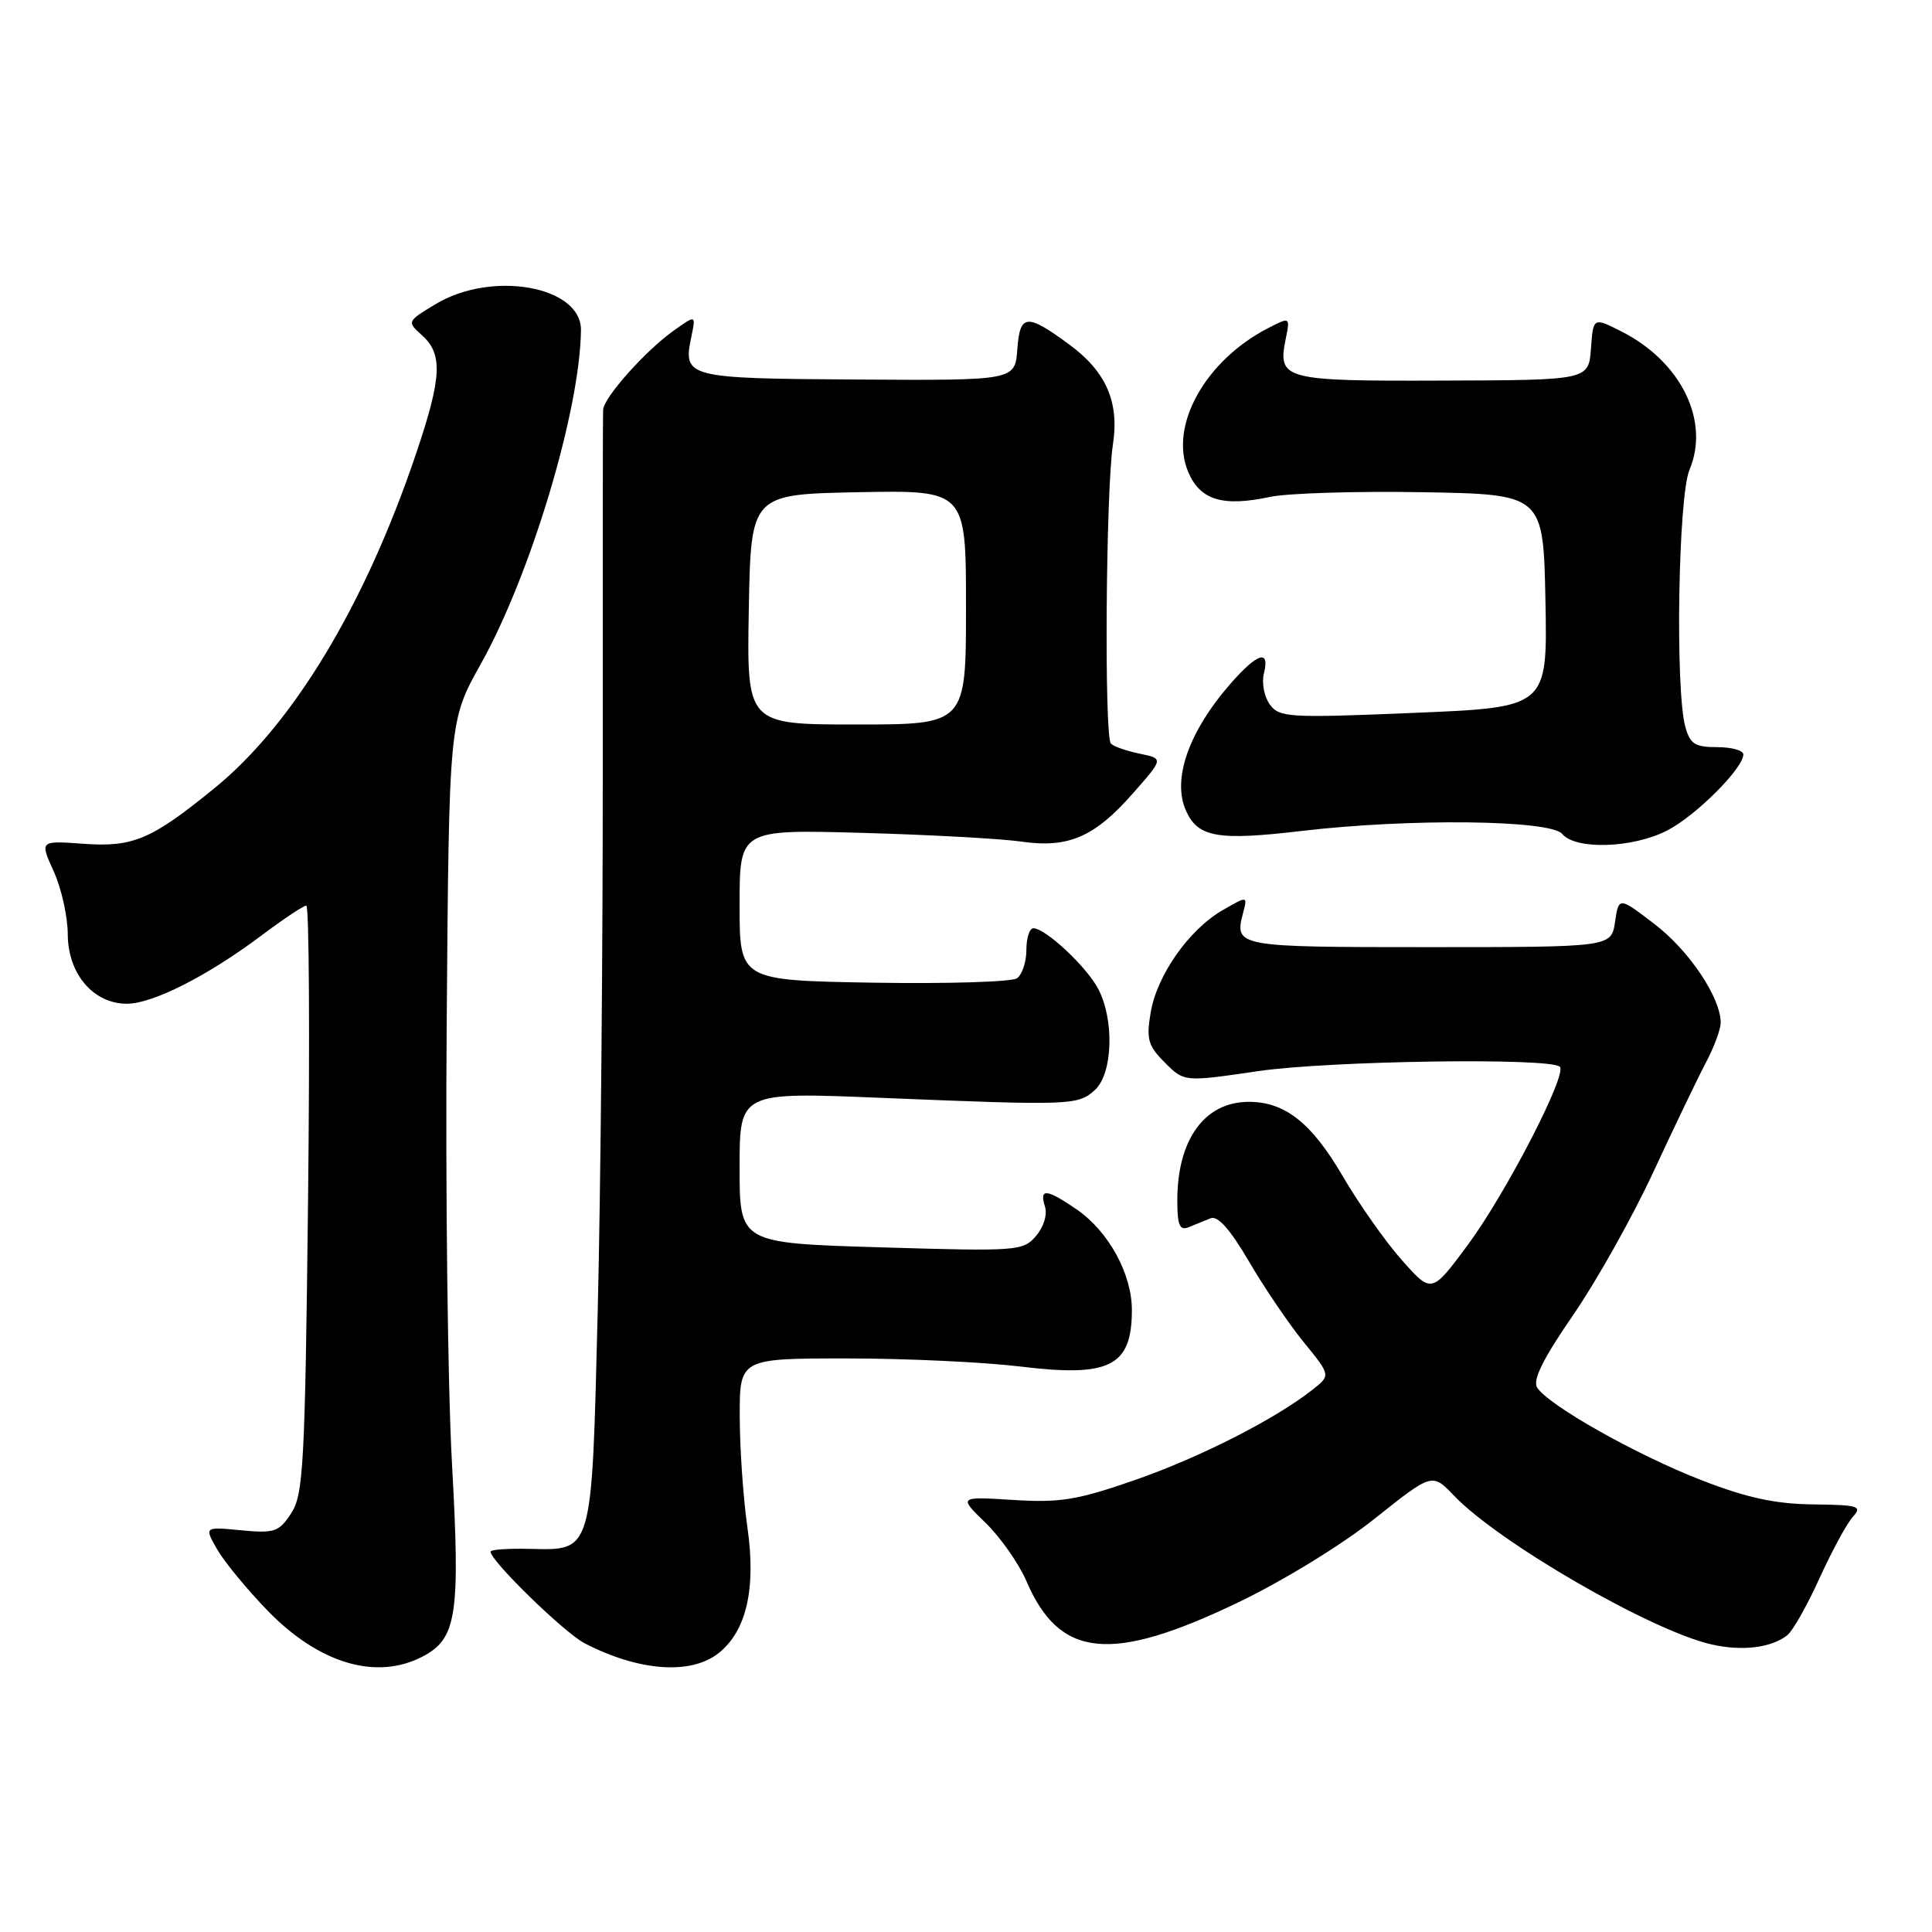<?xml version="1.0" encoding="UTF-8" standalone="no"?>
<!DOCTYPE svg PUBLIC "-//W3C//DTD SVG 1.1//EN" "http://www.w3.org/Graphics/SVG/1.1/DTD/svg11.dtd" >
<svg xmlns="http://www.w3.org/2000/svg" xmlns:xlink="http://www.w3.org/1999/xlink" version="1.1" viewBox="0 0 256 256">
 <g >
 <path fill="currentColor"
d=" M 55.94 219.53 C 60.54 217.15 61.01 214.09 59.88 193.75 C 59.33 183.71 59.01 157.50 59.19 135.50 C 59.50 95.50 59.50 95.50 63.70 88.00 C 70.33 76.14 76.86 54.40 76.98 43.75 C 77.05 37.91 65.17 35.79 57.70 40.31 C 53.91 42.60 53.91 42.61 55.95 44.46 C 58.70 46.94 58.54 50.04 55.11 60.17 C 48.36 80.16 38.84 95.95 28.44 104.42 C 20.03 111.27 17.63 112.29 10.98 111.80 C 5.27 111.39 5.27 111.39 7.11 115.45 C 8.13 117.68 8.97 121.43 8.98 123.80 C 9.00 129.05 12.37 133.00 16.81 133.00 C 20.25 133.00 27.52 129.31 34.71 123.91 C 37.57 121.76 40.22 120.00 40.59 120.00 C 40.96 120.00 41.06 137.50 40.82 158.89 C 40.42 194.10 40.20 198.04 38.59 200.51 C 36.96 203.00 36.37 203.19 31.93 202.77 C 27.06 202.30 27.06 202.30 28.78 205.31 C 29.73 206.96 32.75 210.63 35.50 213.46 C 42.28 220.43 49.85 222.68 55.94 219.53 Z  M 95.19 219.07 C 98.91 216.14 100.21 210.50 99.03 202.35 C 98.49 198.58 98.03 192.01 98.02 187.75 C 98.00 180.00 98.00 180.00 112.25 180.00 C 120.09 180.00 130.41 180.49 135.19 181.07 C 147.04 182.52 149.96 181.06 149.98 173.64 C 150.00 168.81 146.90 163.16 142.63 160.23 C 138.67 157.51 137.68 157.43 138.46 159.86 C 138.80 160.94 138.30 162.59 137.27 163.78 C 135.57 165.77 134.81 165.82 116.75 165.28 C 98.00 164.72 98.00 164.72 98.00 154.71 C 98.00 144.70 98.00 144.70 116.75 145.47 C 142.00 146.50 142.82 146.47 145.07 144.44 C 147.44 142.29 147.69 135.23 145.54 131.07 C 144.02 128.13 138.54 123.00 136.92 123.00 C 136.42 123.00 136.00 124.29 136.00 125.88 C 136.00 127.46 135.44 129.15 134.75 129.63 C 134.06 130.11 125.51 130.37 115.75 130.21 C 98.00 129.91 98.00 129.91 98.00 119.91 C 98.00 109.91 98.00 109.91 114.25 110.36 C 123.19 110.61 132.66 111.13 135.29 111.51 C 141.55 112.42 145.02 110.93 150.12 105.12 C 154.18 100.52 154.18 100.52 151.04 99.87 C 149.31 99.52 147.58 98.92 147.20 98.53 C 146.30 97.64 146.53 64.99 147.47 58.88 C 148.33 53.30 146.58 49.27 141.75 45.70 C 136.05 41.49 135.15 41.56 134.80 46.26 C 134.50 50.42 134.50 50.42 113.61 50.29 C 90.90 50.15 90.47 50.04 91.61 44.60 C 92.22 41.70 92.22 41.70 89.23 43.84 C 85.53 46.47 80.03 52.64 79.92 54.28 C 79.87 54.95 79.85 75.75 79.87 100.50 C 79.89 125.25 79.59 158.20 79.20 173.72 C 78.39 206.18 78.61 205.42 70.04 205.23 C 67.27 205.17 65.00 205.33 65.00 205.60 C 65.00 206.83 74.77 216.34 77.46 217.74 C 84.63 221.45 91.51 221.96 95.19 219.07 Z  M 236.82 216.68 C 237.55 216.10 239.48 212.70 241.10 209.11 C 242.73 205.53 244.71 201.88 245.50 201.00 C 246.80 199.57 246.29 199.41 240.22 199.34 C 235.21 199.28 231.44 198.46 225.42 196.12 C 216.84 192.79 205.16 186.20 203.68 183.86 C 203.06 182.87 204.47 180.02 208.45 174.25 C 211.56 169.73 216.35 161.19 219.09 155.27 C 221.84 149.35 224.96 142.84 226.04 140.80 C 227.12 138.77 228.00 136.39 228.00 135.51 C 228.00 132.19 223.83 125.96 219.25 122.46 C 214.50 118.82 214.50 118.82 214.00 122.16 C 213.50 125.50 213.50 125.50 189.26 125.50 C 163.77 125.50 163.54 125.46 164.72 120.95 C 165.31 118.70 165.31 118.70 162.01 120.60 C 157.55 123.17 153.31 129.20 152.47 134.16 C 151.87 137.70 152.12 138.57 154.35 140.80 C 156.91 143.37 156.91 143.37 166.71 141.93 C 176.16 140.55 205.46 140.12 206.69 141.35 C 207.69 142.36 199.52 158.17 194.49 164.96 C 189.70 171.42 189.70 171.42 185.76 166.98 C 183.59 164.54 180.04 159.49 177.87 155.77 C 173.78 148.78 170.26 146.00 165.48 146.00 C 159.62 146.00 156.00 150.98 156.00 159.07 C 156.00 162.36 156.31 163.09 157.50 162.61 C 158.32 162.27 159.63 161.74 160.41 161.43 C 161.36 161.04 163.01 162.90 165.51 167.18 C 167.54 170.65 170.81 175.47 172.77 177.87 C 176.33 182.24 176.33 182.24 173.92 184.14 C 168.96 188.05 159.01 193.11 150.39 196.11 C 142.74 198.77 140.49 199.14 134.25 198.75 C 127.00 198.30 127.00 198.30 130.60 201.79 C 132.57 203.71 135.00 207.18 136.00 209.49 C 140.39 219.73 147.17 220.43 164.02 212.35 C 169.97 209.50 177.80 204.70 182.14 201.24 C 189.77 195.16 189.77 195.16 192.64 198.16 C 198.58 204.39 218.76 216.06 226.76 217.89 C 230.80 218.82 234.71 218.35 236.82 216.68 Z  M 220.88 110.06 C 224.67 108.13 231.00 101.81 231.00 99.97 C 231.00 99.43 229.43 99.00 227.52 99.00 C 224.57 99.00 223.93 98.58 223.30 96.25 C 221.96 91.23 222.38 65.78 223.86 62.27 C 226.60 55.79 222.77 47.97 214.93 43.96 C 211.11 42.02 211.11 42.02 210.81 46.19 C 210.50 50.37 210.50 50.37 191.16 50.43 C 170.06 50.51 169.29 50.30 170.35 44.98 C 170.96 41.97 170.96 41.97 167.99 43.50 C 159.69 47.80 154.89 56.42 157.43 62.50 C 159.01 66.27 161.98 67.19 168.29 65.84 C 170.61 65.35 179.70 65.07 188.50 65.22 C 204.50 65.50 204.50 65.50 204.78 79.62 C 205.05 93.73 205.05 93.73 187.34 94.46 C 170.78 95.15 169.53 95.08 168.26 93.35 C 167.52 92.33 167.16 90.49 167.47 89.25 C 168.29 86.01 166.67 86.48 163.12 90.51 C 157.50 96.92 155.26 103.29 157.17 107.47 C 158.76 110.96 161.38 111.41 172.43 110.11 C 186.73 108.42 205.45 108.63 207.00 110.50 C 208.77 112.63 216.30 112.40 220.88 110.06 Z  M 99.22 80.75 C 99.50 65.50 99.50 65.50 113.75 65.22 C 128.00 64.95 128.00 64.95 128.00 80.47 C 128.00 96.00 128.00 96.00 113.47 96.00 C 98.95 96.00 98.95 96.00 99.22 80.75 Z "/>
</g>
</svg>